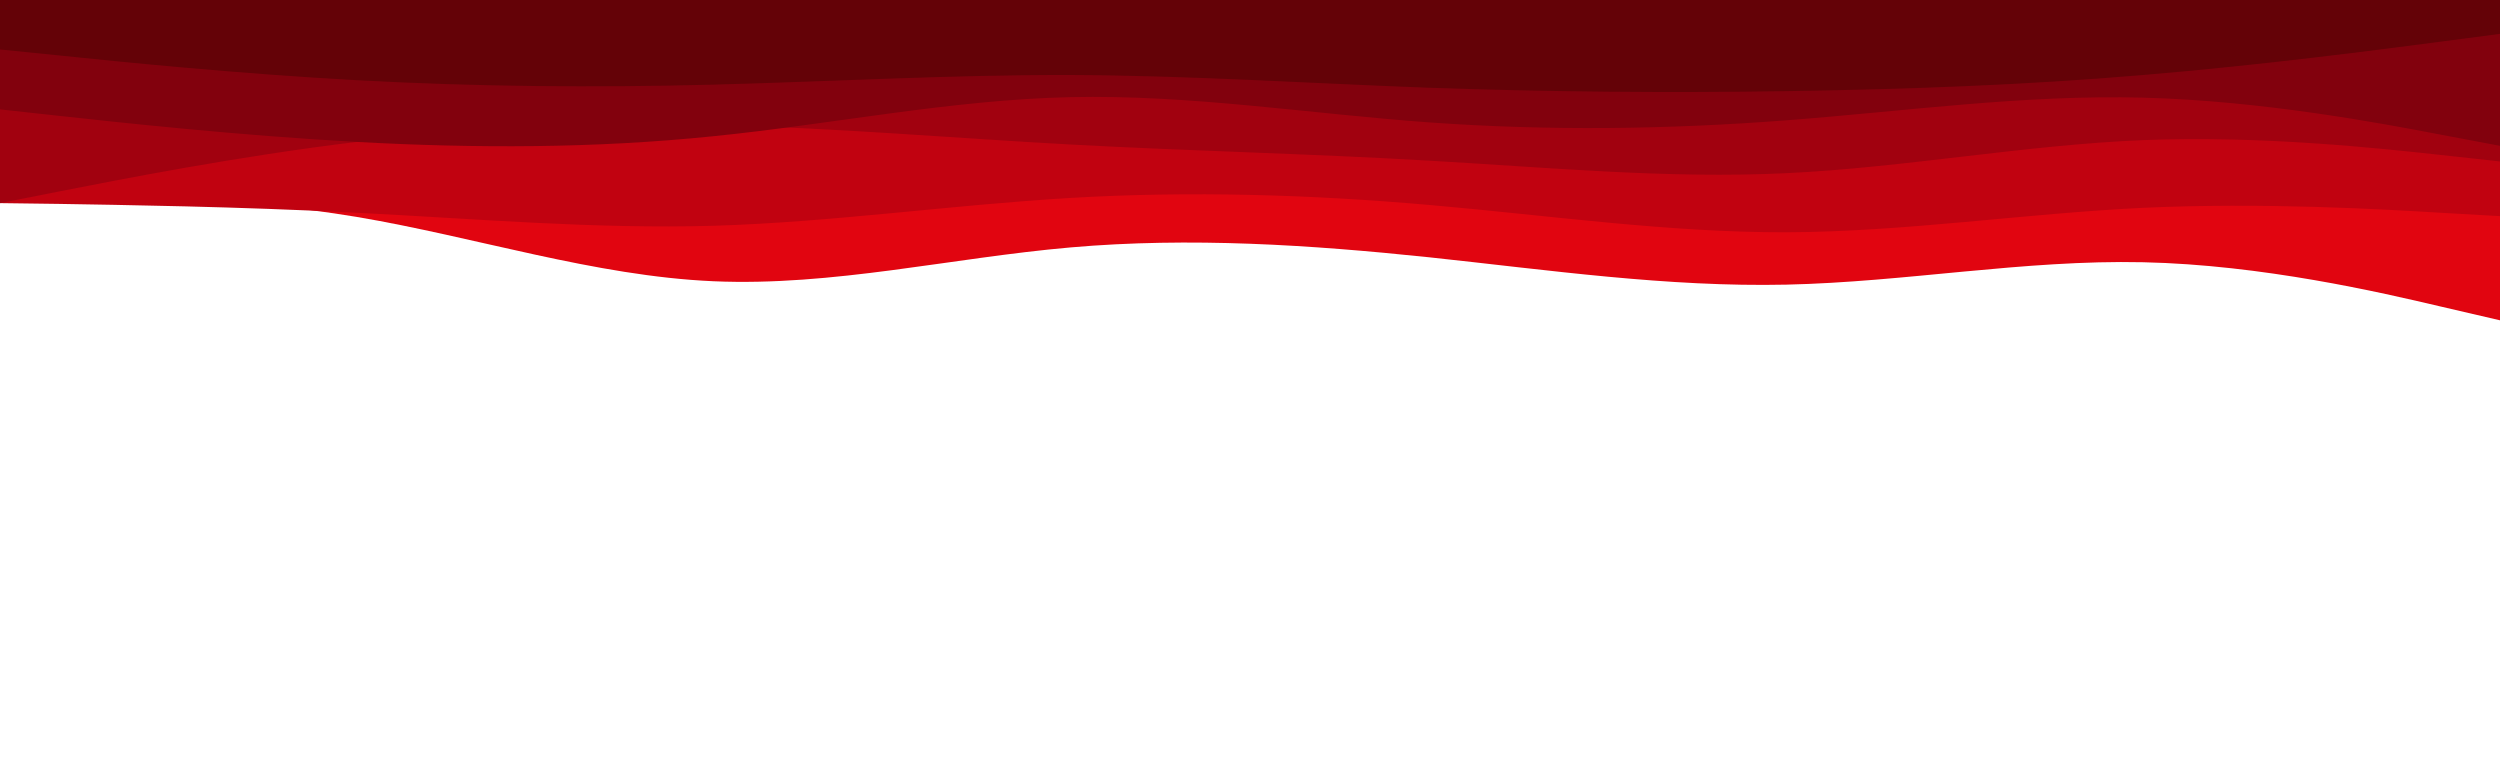 <svg id="visual" viewBox="0 0 960 300" width="960" height="300" xmlns="http://www.w3.org/2000/svg" xmlns:xlink="http://www.w3.org/1999/xlink" version="1.1"><path d="M0 75L22.8 75.2C45.7 75.3 91.3 75.7 137 83.3C182.7 91 228.3 106 274 108C319.7 110 365.3 99 411.2 95C457 91 503 94 548.8 98.8C594.7 103.7 640.3 110.3 686 109.3C731.7 108.3 777.3 99.7 823 100.7C868.7 101.7 914.3 112.3 937.2 117.7L960 123L960 0L937.2 0C914.3 0 868.7 0 823 0C777.3 0 731.7 0 686 0C640.3 0 594.7 0 548.8 0C503 0 457 0 411.2 0C365.3 0 319.7 0 274 0C228.3 0 182.7 0 137 0C91.3 0 45.7 0 22.8 0L0 0Z" fill="#e10510"></path><path d="M0 78L22.8 78.3C45.7 78.7 91.3 79.3 137 81.7C182.7 84 228.3 88 274 86.7C319.7 85.3 365.3 78.7 411.2 76C457 73.3 503 74.7 548.8 78.7C594.7 82.7 640.3 89.3 686 89.2C731.7 89 777.3 82 823 79.8C868.7 77.7 914.3 80.3 937.2 81.7L960 83L960 0L937.2 0C914.3 0 868.7 0 823 0C777.3 0 731.7 0 686 0C640.3 0 594.7 0 548.8 0C503 0 457 0 411.2 0C365.3 0 319.7 0 274 0C228.3 0 182.7 0 137 0C91.3 0 45.7 0 22.8 0L0 0Z" fill="#c10210"></path><path d="M0 78L22.8 73.5C45.7 69 91.3 60 137 54.5C182.7 49 228.3 47 274 48C319.7 49 365.3 53 411.2 55.5C457 58 503 59 548.8 61.7C594.7 64.3 640.3 68.7 686 66.5C731.7 64.3 777.3 55.7 823 53.8C868.7 52 914.3 57 937.2 59.5L960 62L960 0L937.2 0C914.3 0 868.7 0 823 0C777.3 0 731.7 0 686 0C640.3 0 594.7 0 548.8 0C503 0 457 0 411.2 0C365.3 0 319.7 0 274 0C228.3 0 182.7 0 137 0C91.3 0 45.7 0 22.8 0L0 0Z" fill="#a1010f"></path><path d="M0 42L22.8 44.5C45.7 47 91.3 52 137 54.5C182.7 57 228.3 57 274 52.3C319.7 47.7 365.3 38.3 411.2 37.3C457 36.3 503 43.7 548.8 47C594.7 50.3 640.3 49.7 686 46.2C731.7 42.7 777.3 36.3 823 37.5C868.7 38.7 914.3 47.3 937.2 51.7L960 56L960 0L937.2 0C914.3 0 868.7 0 823 0C777.3 0 731.7 0 686 0C640.3 0 594.7 0 548.8 0C503 0 457 0 411.2 0C365.3 0 319.7 0 274 0C228.3 0 182.7 0 137 0C91.3 0 45.7 0 22.8 0L0 0Z" fill="#82010d"></path><path d="M0 19L22.8 21.3C45.7 23.7 91.3 28.3 137 30.8C182.7 33.3 228.3 33.7 274 32.5C319.7 31.3 365.3 28.7 411.2 28.8C457 29 503 32 548.8 33.7C594.7 35.3 640.3 35.7 686 35C731.7 34.3 777.3 32.7 823 28.8C868.7 25 914.3 19 937.2 16L960 13L960 0L937.2 0C914.3 0 868.7 0 823 0C777.3 0 731.7 0 686 0C640.3 0 594.7 0 548.8 0C503 0 457 0 411.2 0C365.3 0 319.7 0 274 0C228.3 0 182.7 0 137 0C91.3 0 45.7 0 22.8 0L0 0Z" fill="#640207"></path></svg>